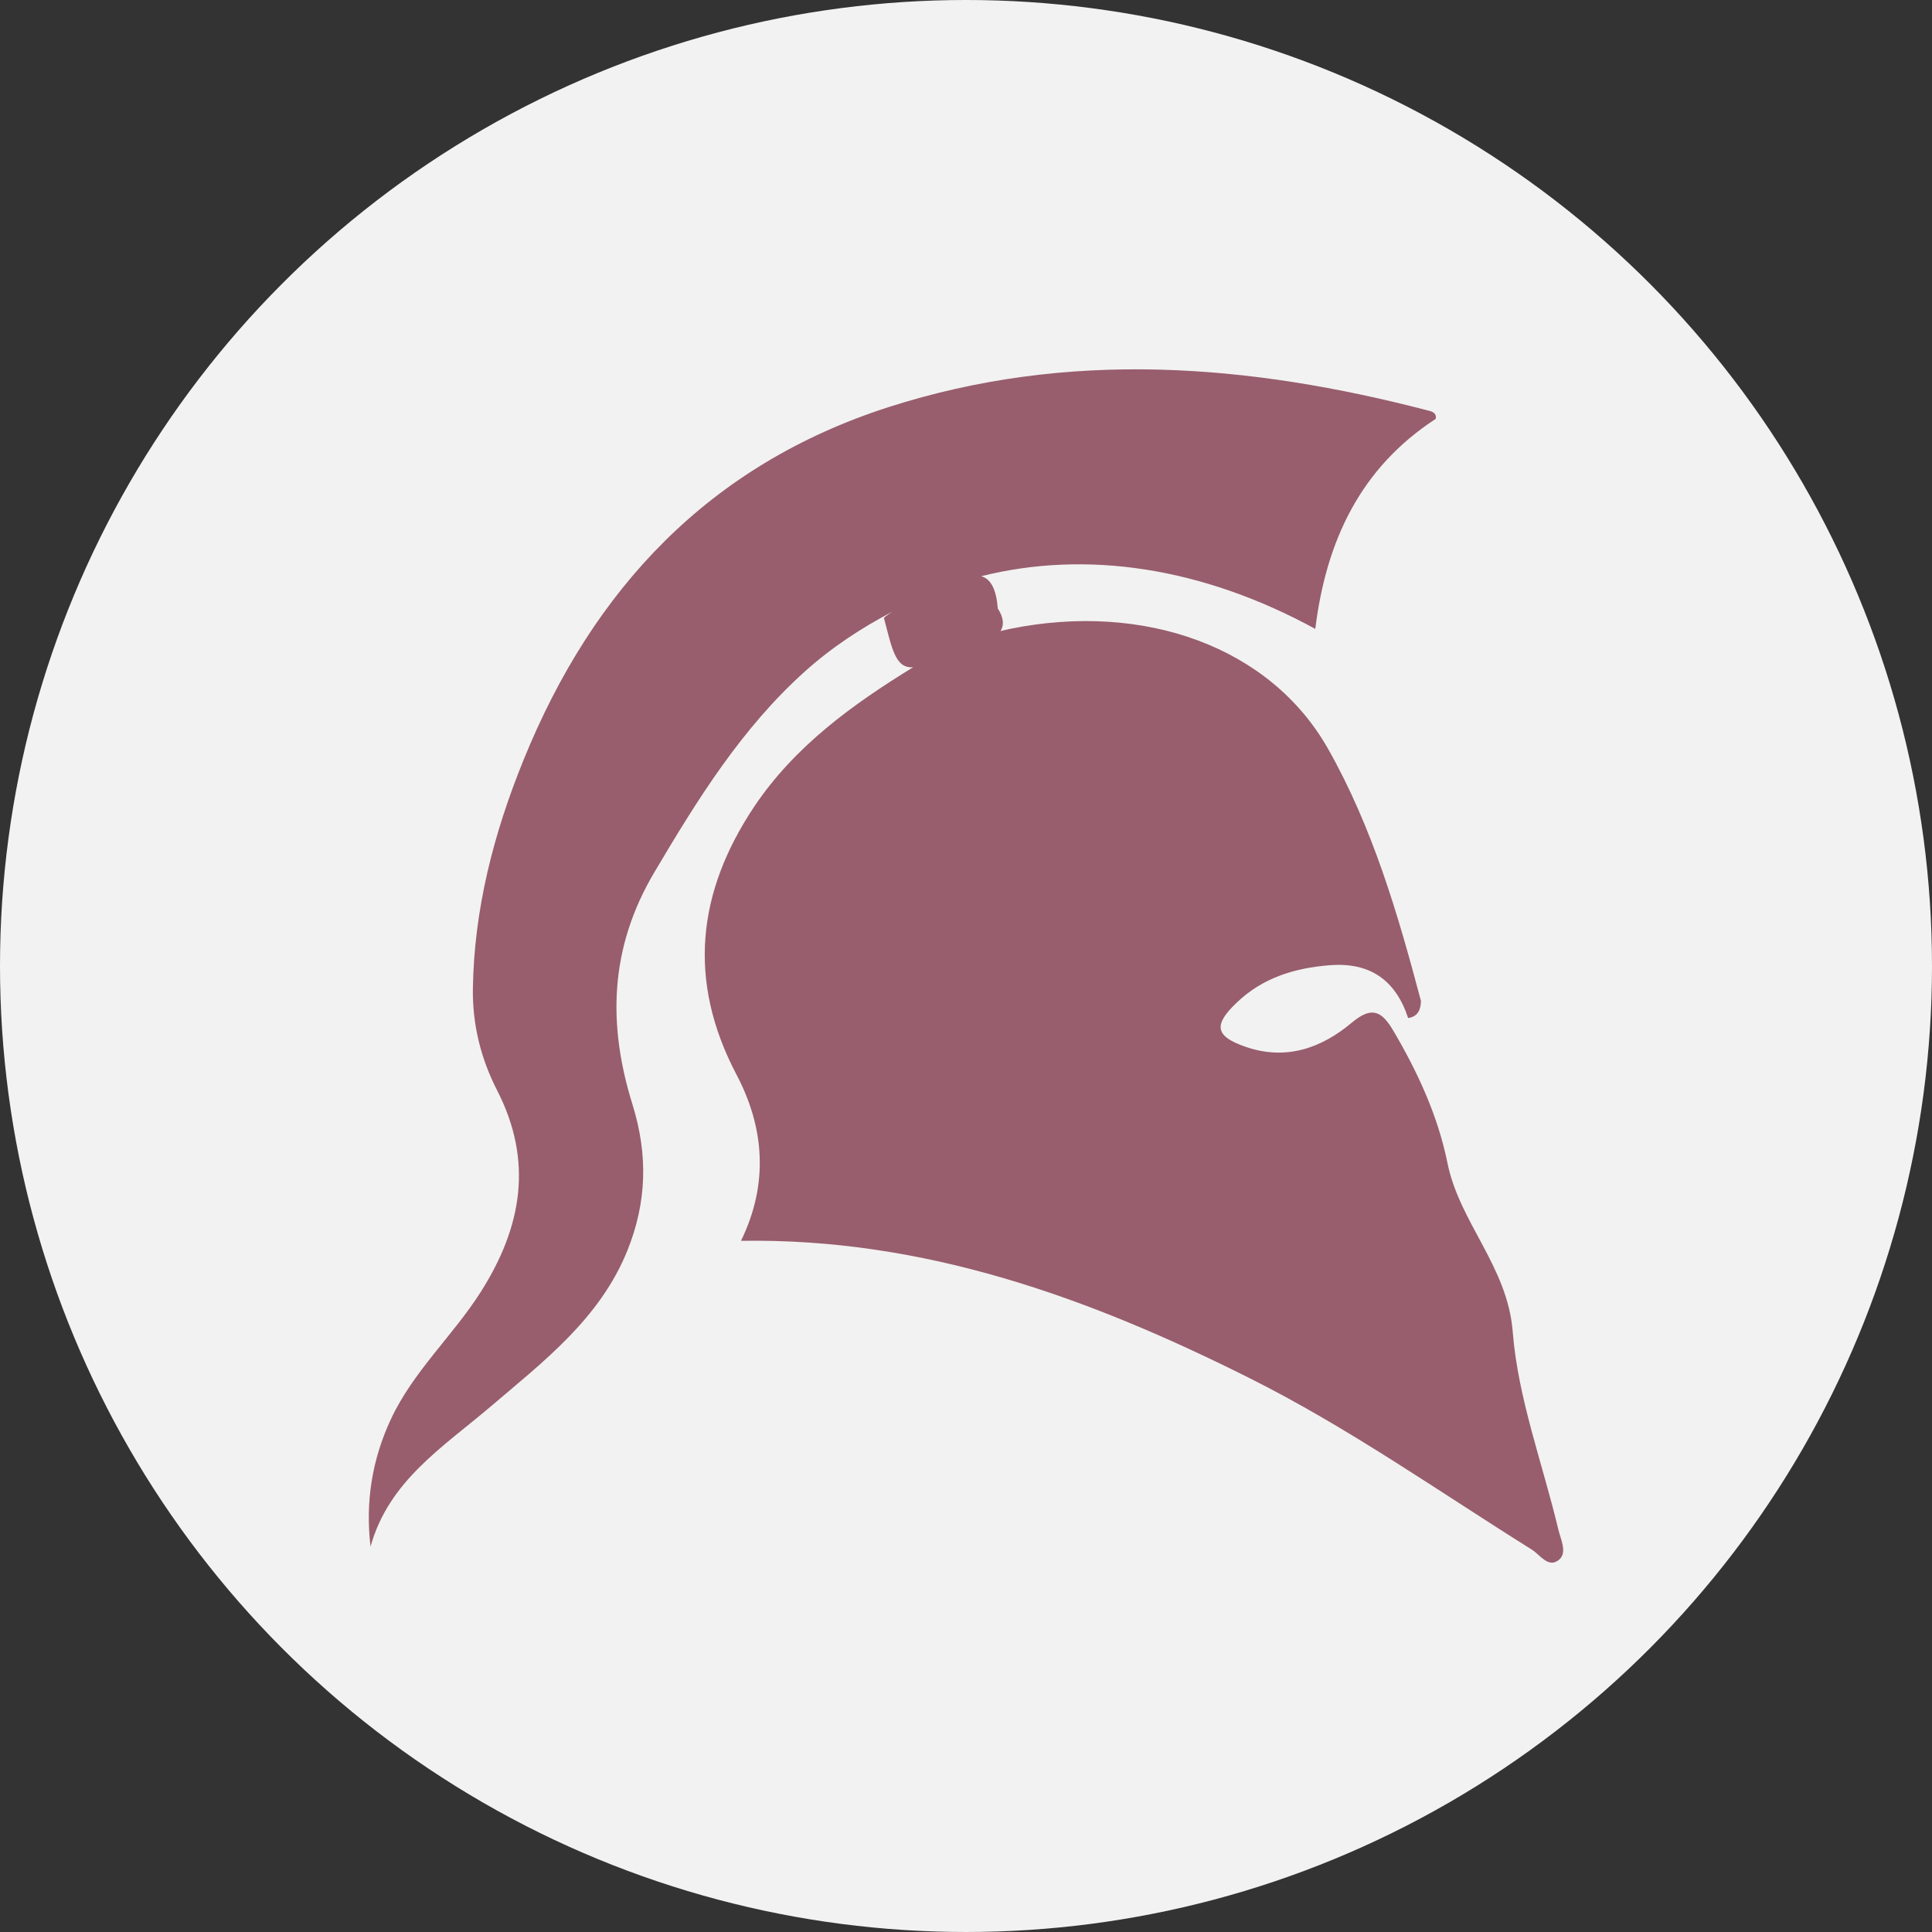 <?xml version="1.0" encoding="UTF-8" standalone="no"?>
<!-- Generator: Adobe Illustrator 16.0.0, SVG Export Plug-In . SVG Version: 6.00 Build 0)  -->

<svg
   xmlns:dc="http://purl.org/dc/elements/1.1/"
   xmlns:cc="http://creativecommons.org/ns#"
   xmlns:rdf="http://www.w3.org/1999/02/22-rdf-syntax-ns#"
   xmlns:svg="http://www.w3.org/2000/svg"
   xmlns="http://www.w3.org/2000/svg"
   xmlns:sodipodi="http://sodipodi.sourceforge.net/DTD/sodipodi-0.dtd"
   xmlns:inkscape="http://www.inkscape.org/namespaces/inkscape"
   version="1.1"
   id="Layer_1"
   x="0px"
   y="0px"
   width="508.78"
   height="508.78"
   viewBox="0 0 508.78 508.78"
   enable-background="new 0 0 322.115 320.192"
   xml:space="preserve"
   sodipodi:docname="logo_without_text_circle.svg"
   inkscape:version="0.92.3 (2405546, 2018-03-11)"
   inkscape:export-xdpi="96"
   inkscape:export-ydpi="96"><rect x="0" y="0" width="508.78" height="508.78" fill="#333333" stroke="none"/><defs
   id="defs7" /><sodipodi:namedview
   pagecolor="#ffffff"
   bordercolor="#666666"
   borderopacity="1"
   objecttolerance="10"
   gridtolerance="10"
   guidetolerance="10"
   inkscape:pageopacity="0"
   inkscape:pageshadow="2"
   inkscape:window-width="1885"
   inkscape:window-height="1025"
   id="namedview5"
   showgrid="false"
   showguides="false"
   inkscape:zoom="0.7370578"
   inkscape:cx="-161.16959"
   inkscape:cy="182.48231"
   inkscape:window-x="1955"
   inkscape:window-y="147"
   inkscape:window-maximized="1"
   inkscape:current-layer="layer1" />

<g
   inkscape:groupmode="layer"
   id="layer3"
   inkscape:label="Background 1"
   transform="translate(-99.721,166.201)" /><g
   inkscape:groupmode="layer"
   id="layer2"
   inkscape:label="Background"
   transform="translate(-99.721,166.201)" /><g
   inkscape:groupmode="layer"
   id="layer1"
   inkscape:label="Logo"
   transform="translate(-99.721,166.201)"><circle
     style="opacity:1;fill:#f2f2f2;fill-opacity:1;fill-rule:nonzero;stroke:none;stroke-width:0;stroke-linecap:round;stroke-linejoin:round;stroke-miterlimit:4;stroke-dasharray:none;stroke-opacity:0.502"
     id="path819"
     cx="354.111"
     cy="88.188"
     r="254.39" /><path
     inkscape:connector-curvature="0"
     style="clip-rule:evenodd;fill:#985E6D;fill-rule:evenodd"
     d="m 510.117,236.655 c -4.144,-17.401 -10.657,-34.599 -12.034,-52.204 -1.383,-17.19 -13.998,-28.632 -17.197,-44.439 -2.492,-12.328 -7.802,-23.865 -14.259,-34.809 -3.072,-5.208 -5.687,-6.457 -10.868,-2.136 -8.069,6.795 -17.439,10.084 -28.039,6.394 -8.063,-2.779 -8.522,-5.743 -2.25,-11.69 6.826,-6.505 15.221,-9.058 24.406,-9.784 10.619,-0.848 17.382,3.91 20.671,13.914 2.613,-0.401 3.321,-2.243 3.372,-4.516 -6.081,-22.943 -12.762,-45.766 -24.527,-66.501 -15.139,-26.646 -48.156,-38.655 -83.603,-31.494 -0.925,0.169 -1.734,0.411 -2.601,0.605 0.994,-1.523 0.866,-3.569 -0.701,-5.94 -0.383,-4.94 -1.766,-7.796 -4.379,-8.513 27.618,-6.91 58.08,-2.448 87.987,13.873 2.881,-23.402 12.034,-42.496 31.724,-55.314 0.268,-1.498 -0.854,-1.899 -1.874,-2.154 -47.334,-12.362 -94.858,-16.171 -142.32,-0.908 -47.124,15.192 -77.719,47.764 -96.032,92.893 -7.872,19.361 -13.022,39.274 -13.341,60.216 -0.14,9.393 2.078,18.393 6.355,26.736 9.586,18.663 6.604,35.994 -4.277,53.128 -7.355,11.575 -17.79,20.926 -23.673,33.527 -4.946,10.619 -6.756,21.736 -5.354,33.554 4.768,-17.287 19.084,-26.21 31.507,-36.791 14.042,-11.958 28.875,-23.24 36.128,-41.171 5.099,-12.678 5.482,-25.146 1.351,-38.454 -6.54,-20.958 -6.132,-41.158 5.788,-61.23 11.358,-19.167 22.921,-37.817 39.538,-52.758 7.19,-6.476 14.967,-11.515 23.03,-15.775 -0.727,0.542 -1.479,0.943 -2.155,1.6 2.104,7.856 2.945,13.389 7.7,12.997 -16.024,9.858 -31.138,20.751 -41.853,36.708 -15.074,22.603 -17.618,45.861 -4.71,70.484 7.432,14.094 8.547,28.843 1.23,43.86 48.258,-0.777 91.544,14.94 133.728,36.059 26.185,13.086 49.909,29.862 74.558,45.274 2.168,1.371 4.328,4.953 7.095,2.69 2.301,-1.863 0.51,-5.305 -0.121,-7.931 z"
     id="path2" /></g></svg>